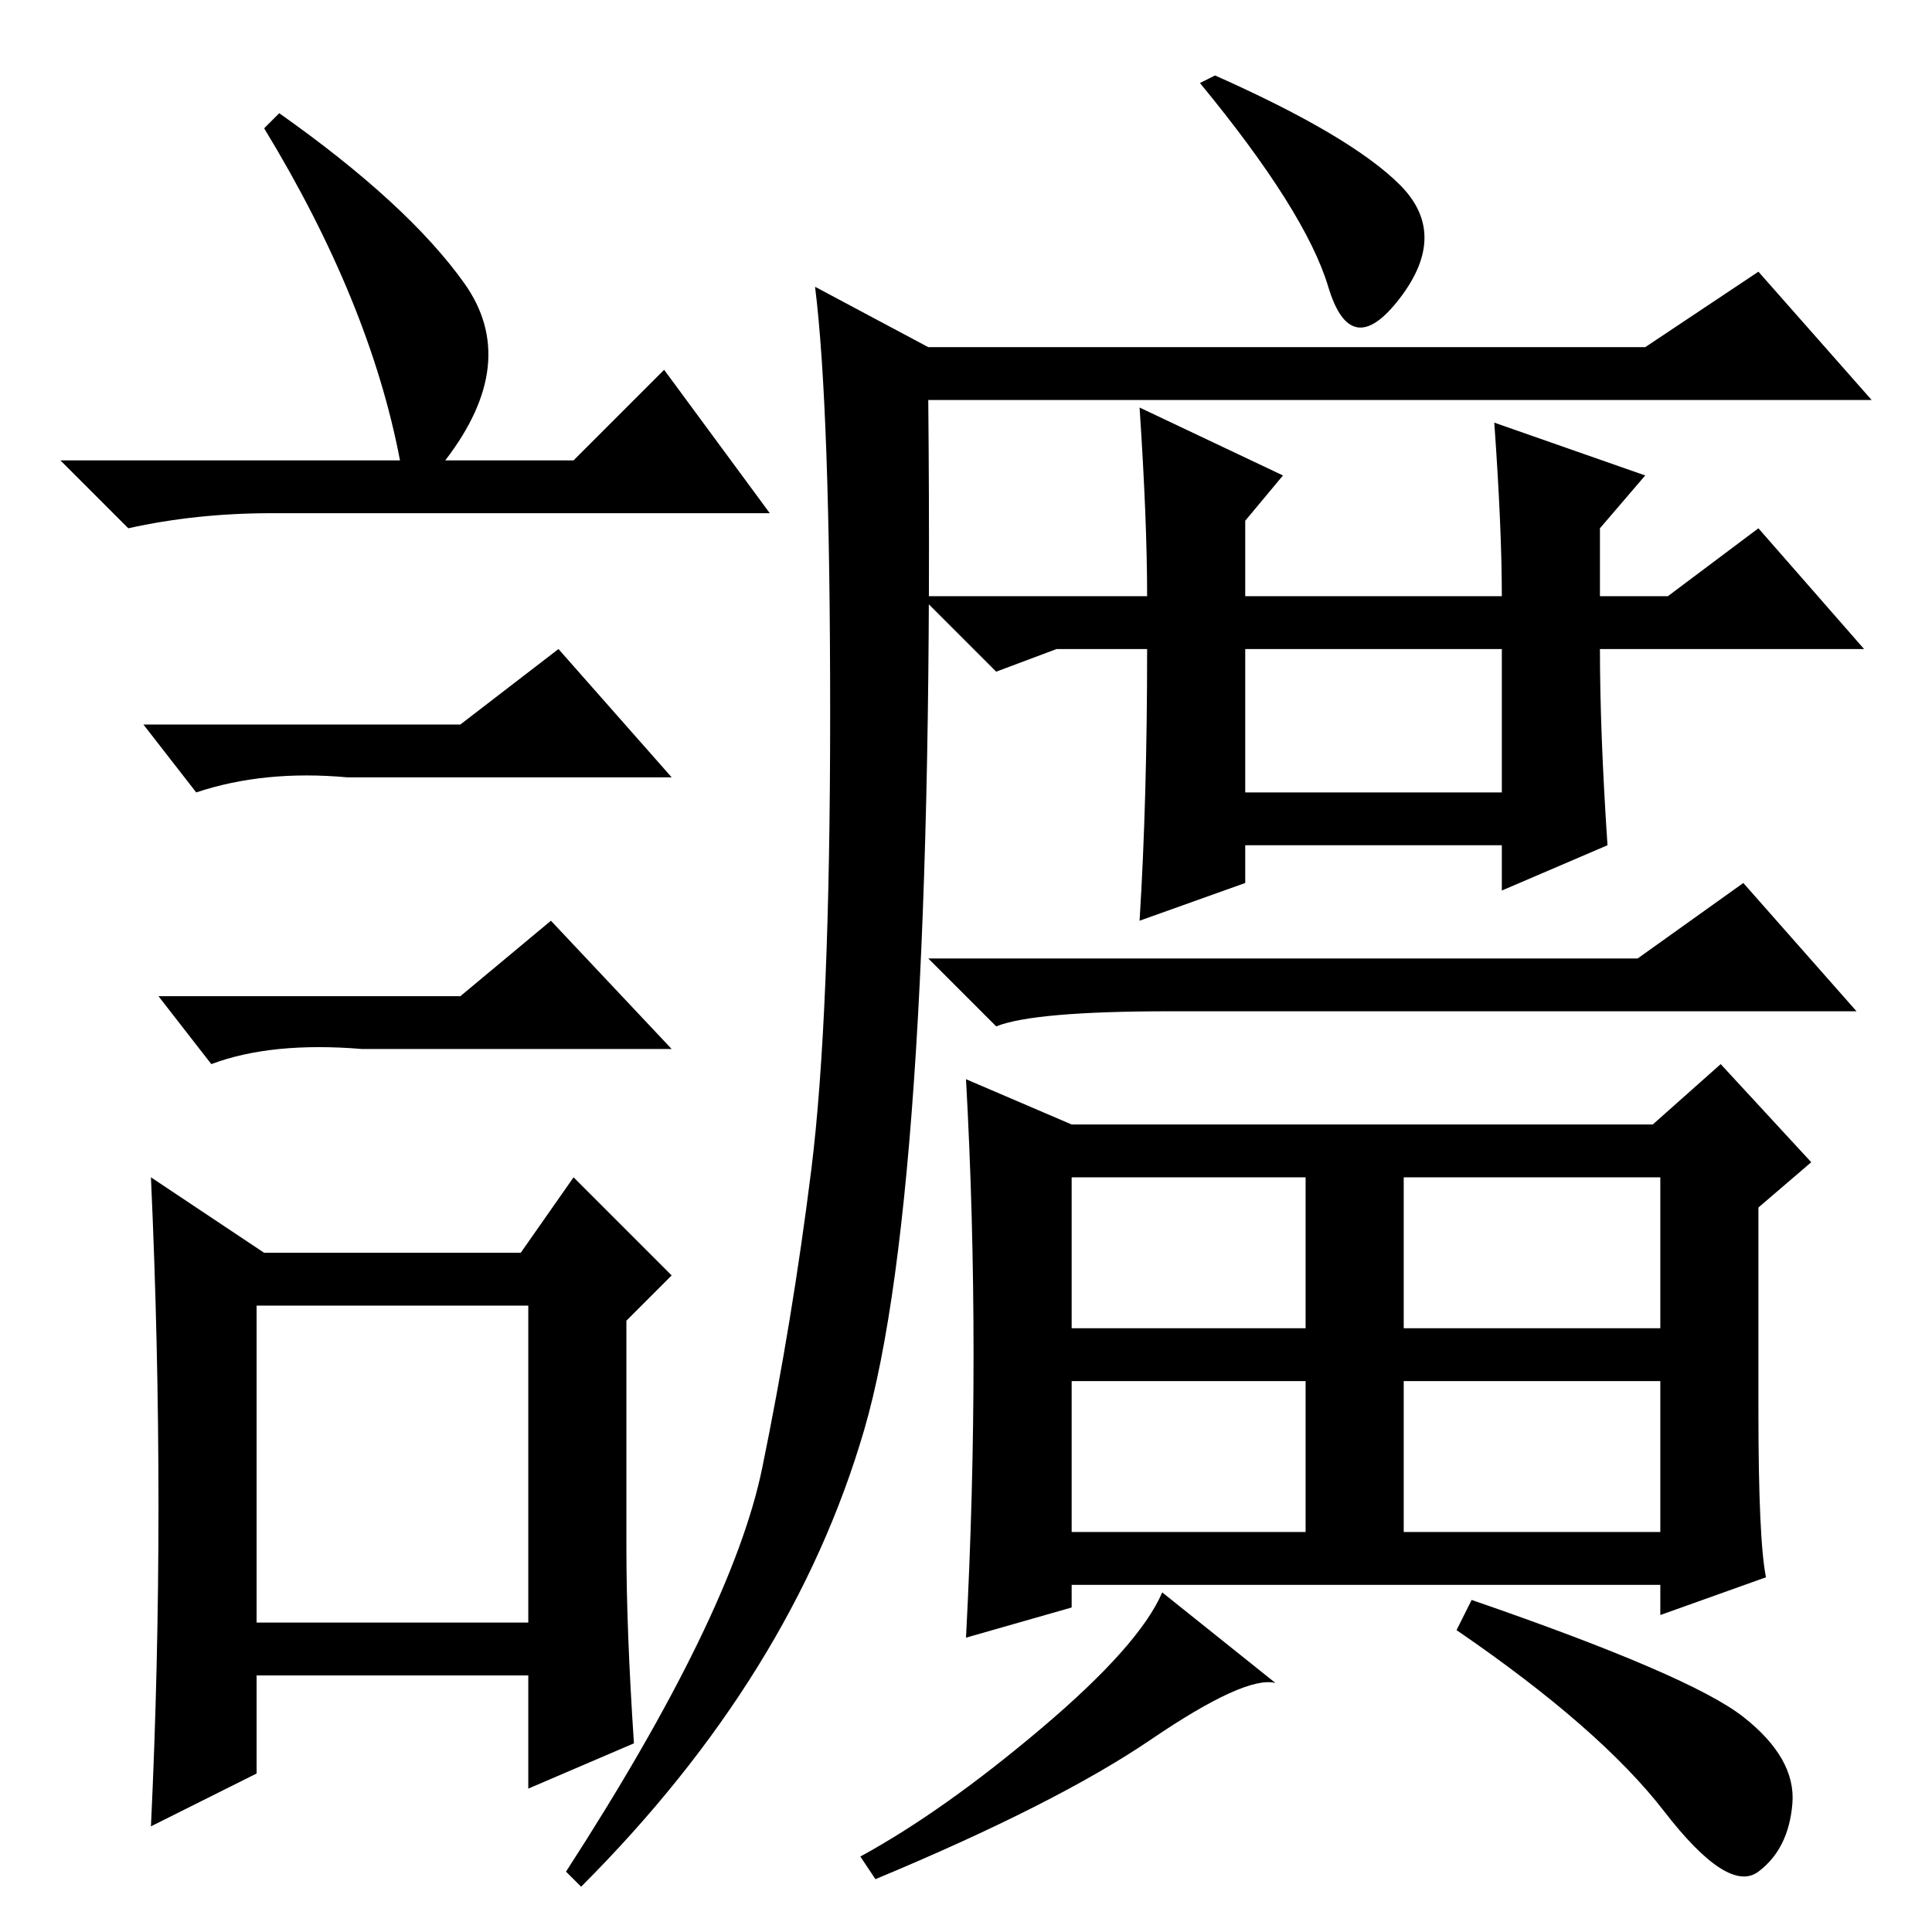 <?xml version="1.0" standalone="no"?>
<!DOCTYPE svg PUBLIC "-//W3C//DTD SVG 1.1//EN" "http://www.w3.org/Graphics/SVG/1.1/DTD/svg11.dtd" >
<svg xmlns="http://www.w3.org/2000/svg" xmlns:xlink="http://www.w3.org/1999/xlink" version="1.1" viewBox="0 -36 256 256">
  <g transform="matrix(1 0 0 -1 0 220)">
   <path fill="currentColor"
d="M37 241q17 -12 24.5 -22.5t-2.5 -23.5h17l12 12l14 -19h-66q-10 0 -19 -2l-9 9h45q-4 21 -18 44zM34 41h36v42h-36v-42zM61 160l13 10l15 -17h-43q-11 1 -20 -2l-7 9h42zM61 124l12 10l16 -17h-41q-12 1 -20 -2l-7 9h40zM83 51q0 -11 1 -26l-14 -6v15h-36v-13l-14 -7
q1 21 1 42.5t-1 43.5l15 -10h34l7 10l13 -13l-6 -6v-30zM101 61.5q4 19.5 6.5 39.5t2.5 60.5t-2 56.5l15 -8h95l15 10l15 -17h-125q1 -104 -8.5 -136.5t-37.5 -60.5l-2 2q22 34 26 53.5zM161 246q18 -8 24.5 -14.5t0 -15t-9.5 1.5t-17 27zM165 151h34v19h-34v-19zM151 202
l19 -9l-5 -6v-10h34q0 9 -1 23l20 -7l-6 -7v-9h9l12 9l14 -16h-35q0 -11 1 -26l-14 -6v6h-34v-5l-14 -5q1 16 1 36h-12l-8 -3l-10 10h30q0 10 -1 25zM217 129l14 10l15 -17h-91q-18 0 -23 -2l-9 9h94zM186 53h34v20h-34v-20zM129 76.5q0 18.5 -1 36.5l14 -6h77l9 8l12 -13
l-7 -6v-27q0 -17 1 -22l-14 -5v4h-78v-3l-14 -4q1 19 1 37.5zM142 80h31v20h-31v-20zM186 80h34v20h-34v-20zM142 53h31v20h-31v-20zM169 33q-4 1 -16.5 -7.5t-36.5 -18.5l-2 3q11 6 24 17t16 18zM231 28.5q7 -5.5 6.5 -11.5t-4.5 -9t-12.5 8t-27.5 24l2 4q29 -10 36 -15.5z
" />
  </g>

</svg>
